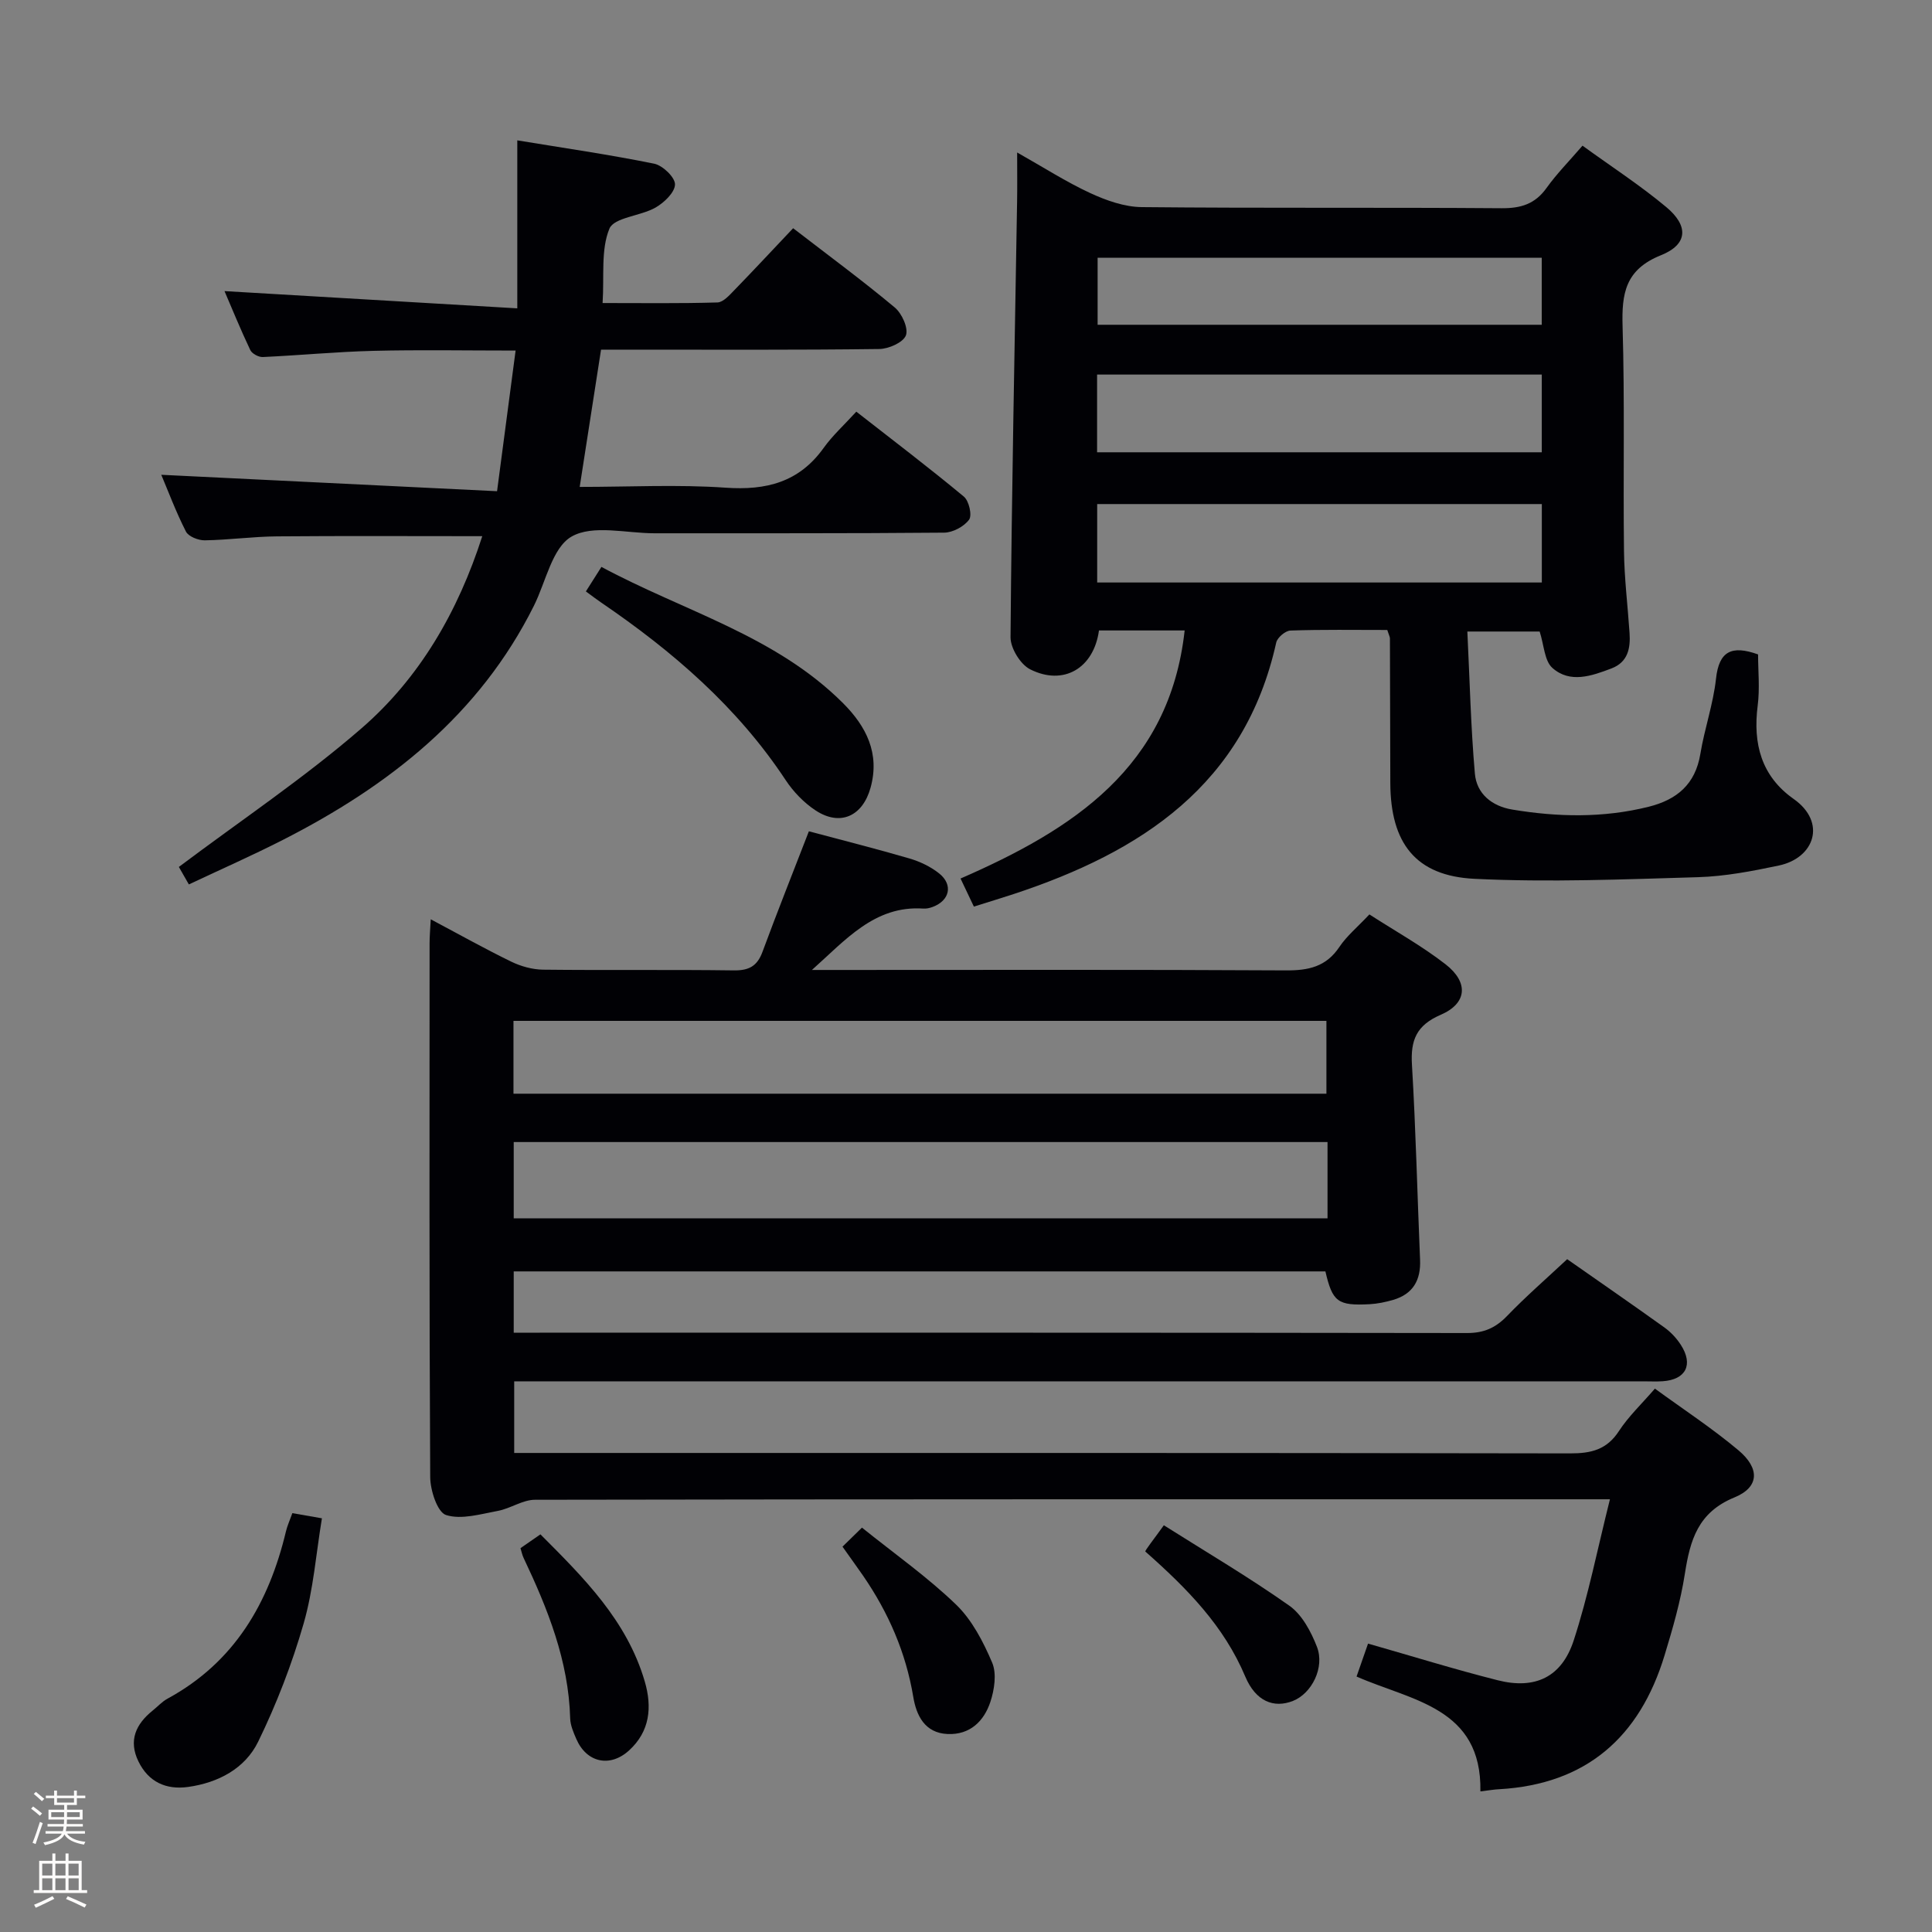 <svg enable-background="new 0 0 400 400" viewBox="0 0 400 400" xmlns="http://www.w3.org/2000/svg"><rect x="0" y="0" width="400" height="400" fill="#808080" stroke="none"/><path d="m6.44 374.46.42-.45c.65.47 1.27.95 1.85 1.44l-.45.49c-.65-.56-1.25-1.06-1.82-1.48m.93 7.33-.63-.26c.55-1.36 1.05-2.8 1.52-4.33.19.1.38.19.59.27-.46 1.29-.95 2.73-1.48 4.32m-.38-10.38.44-.42c.43.34 1.01.82 1.74 1.44l-.49.49c-.53-.51-1.09-1.01-1.69-1.51m2.5.35h1.72v-1.04h.59v1.04h3.52v-1.04h.59v1.04h1.75v.53h-1.75v1.42h-2.03v.97h3.22v2.03h-3.24c0 .35-.01.66-.03.93h3.32v.53h-3.37c-.03.27-.08.58-.15.94h3.96v.53h-3.71c.67.92 1.93 1.48 3.79 1.68-.13.24-.23.44-.29.59-2.13-.38-3.48-1.08-4.04-2.12-.43.97-1.77 1.72-4.03 2.23-.09-.19-.2-.37-.33-.55 2.1-.42 3.37-1.03 3.81-1.83h-3.36v-.53h3.58c.08-.29.13-.61.16-.94h-3.33v-.53h3.39c.02-.27.04-.58.04-.93h-3.23v-2.03h3.25v-.97h-2.07v-1.42h-1.73zm1.12 3.44v1h2.65c.01-.3.02-.44.01-.4v-.25-.35zm1.19-2h3.52v-.91h-3.52zm4.71 2h-2.63v.59c0 .15-.01.28-.01.4h2.64z" fill="#fcfbfa"/><path d="m13.56 383.74h.63v1.52h2.72v6.07h1.13v.6h-11.06v-.6h1.13v-6.07h2.73v-1.52h.63v1.52h2.1v-1.52zm-2.69 8.83.38.56c-1.24.63-2.53 1.25-3.85 1.85-.1-.21-.21-.42-.34-.63 1.36-.55 2.63-1.15 3.81-1.78m-2.13-4.27h2.1v-2.45h-2.1zm0 3.04h2.1v-2.46h-2.1zm2.72-3.04h2.1v-2.45h-2.1zm0 3.04h2.1v-2.46h-2.1zm6.07 3.6c-1.41-.71-2.7-1.3-3.86-1.78l.35-.56c1.45.62 2.75 1.19 3.88 1.72zm-1.25-9.09h-2.1v2.45h2.1zm-2.09 5.49h2.1v-2.46h-2.1z" fill="#fcfbfa"/><g fill="#010105"><path d="m306.5 370.89c.32-17.4-14.23-18.75-25.64-23.78.85-2.43 1.59-4.57 2.38-6.82 9.06 2.58 17.9 5.33 26.85 7.59 7.72 1.95 13.24-.62 15.73-8.25 3.01-9.22 4.89-18.82 7.5-29.22-3.05 0-4.81 0-6.58 0-71.99 0-143.98-.03-215.97.1-2.56 0-5.06 1.81-7.68 2.3-3.58.66-7.56 1.87-10.74.86-1.79-.57-3.27-5.11-3.28-7.87-.21-36.83-.14-73.66-.13-110.48 0-1.45.13-2.89.24-4.99 5.87 3.12 11.19 6.1 16.67 8.77 2 .97 4.37 1.63 6.58 1.66 13.16.15 26.33-.03 39.49.15 3.14.04 4.85-.88 5.94-3.83 3.04-8.23 6.29-16.39 9.61-24.97 6.87 1.84 13.89 3.6 20.83 5.63 2.18.64 4.4 1.7 6.16 3.11 2.92 2.35 2.16 5.61-1.36 6.92-.61.23-1.31.39-1.95.34-10.08-.67-16.08 6.51-23.05 12.71h5.13c31 0 61.99-.09 92.99.09 4.68.03 8.33-.74 11.08-4.85 1.54-2.3 3.78-4.14 6.22-6.74 5.32 3.44 10.84 6.5 15.76 10.32 4.83 3.75 4.48 8.1-.99 10.46-5.05 2.18-6.27 5.26-5.96 10.36.8 13.44 1.11 26.91 1.68 40.36.18 4.19-1.44 7.09-5.55 8.3-1.58.46-3.24.81-4.87.9-6.65.35-7.71-.48-9.18-6.79-55.92 0-111.86 0-168.05 0v12.69h5.39c63.99 0 127.98-.03 191.97.07 3.47.01 5.9-1.05 8.27-3.5 3.91-4.06 8.18-7.77 12.48-11.79 6.83 4.78 13.52 9.4 20.13 14.14 1.32.95 2.52 2.23 3.4 3.6 2.64 4.09 1.05 7.2-3.74 7.53-1.33.09-2.67.02-4 .02-75.82 0-151.65 0-227.47 0-1.99 0-3.97 0-6.33 0v14.83h6.13c70.82 0 141.65-.04 212.47.09 4.35.01 7.6-.75 10.12-4.62 1.97-3.03 4.68-5.58 7.45-8.79 5.9 4.3 11.87 8.21 17.3 12.77 4.45 3.74 4.34 7.63-.82 9.75-7.59 3.1-9.19 8.86-10.28 15.83-.89 5.71-2.52 11.35-4.21 16.9-5.14 16.89-16.18 26.66-34.23 27.69-1 .04-1.98.22-3.89.45zm-31.65-134.44c-56.38 0-112.29 0-168.49 0v15.8h168.49c0-5.33 0-10.3 0-15.8zm-168.54-10.01h168.31c0-5.3 0-10.21 0-15.08-56.28 0-112.17 0-168.31 0z"/><path d="m287.22 130.43c-6.79 0-13.43-.11-20.06.12-1.04.04-2.7 1.45-2.93 2.48-6.55 29.49-27.98 43.37-54.38 52.08-2.66.88-5.35 1.68-8.22 2.59-.96-2.01-1.79-3.76-2.76-5.81 23.22-10.13 43.27-22.98 46.4-51.36-5.99 0-11.89 0-17.74 0-1.08 7.85-7.36 11.53-14.26 8.04-2.01-1.02-4.06-4.37-4.05-6.63.24-30.11.86-60.22 1.36-90.34.05-2.99.01-5.97.01-10.03 5.48 3.09 10.14 6.09 15.12 8.4 3.32 1.53 7.1 2.88 10.69 2.91 24.82.25 49.65.04 74.47.23 4.03.03 6.95-.87 9.33-4.2 2.12-2.96 4.71-5.58 7.44-8.75 5.91 4.29 11.91 8.18 17.35 12.72 4.67 3.9 4.46 7.73-1.1 9.96-7.4 2.96-8.16 7.93-7.95 14.78.46 15.48.1 30.98.29 46.48.07 5.64.77 11.28 1.15 16.92.22 3.19-.33 6.07-3.74 7.37-4.1 1.56-8.57 3.15-12.23-.1-1.66-1.47-1.73-4.73-2.64-7.54-4.49 0-9.22 0-14.97 0 .49 10.01.71 19.76 1.56 29.44.37 4.16 3.52 6.72 7.73 7.42 9.43 1.57 18.84 1.76 28.21-.57 5.87-1.46 9.7-4.64 10.74-10.95.86-5.23 2.67-10.33 3.24-15.57.62-5.71 3.23-6.99 8.71-5.03 0 3.39.38 7.05-.08 10.6-1.01 7.88.75 14.61 7.44 19.32 6.88 4.84 4.34 12.23-3.07 13.79-5.5 1.16-11.11 2.24-16.7 2.41-15.43.45-30.9 1.09-46.29.34-12.23-.59-17.39-7.42-17.44-19.82-.04-10-.04-19.99-.08-29.99-.02-.33-.21-.64-.55-1.71zm-60.08-36.79h92.07c0-5.6 0-10.84 0-16.09-30.9 0-61.42 0-92.07 0zm.02 26.96h92.06c0-5.59 0-10.95 0-16.24-30.91 0-61.44 0-92.06 0zm.09-53.36h91.95c0-4.9 0-9.43 0-13.87-30.92 0-61.44 0-91.95 0z"/><path d="m99.85 111.01c-14.61 0-28.57-.08-42.52.04-4.98.04-9.95.74-14.93.82-1.33.02-3.37-.78-3.9-1.81-2.08-4.08-3.69-8.4-5.11-11.76 22.91 1.12 45.89 2.24 69.52 3.4 1.36-10.29 2.56-19.41 3.84-29.12-10.26 0-19.87-.18-29.46.06-7.63.19-15.25.93-22.88 1.28-.87.04-2.25-.7-2.6-1.46-2.04-4.3-3.83-8.71-5.33-12.19 19.87 1.17 39.85 2.35 60.62 3.57 0-12.33 0-23.21 0-34.78 9.6 1.58 19.02 2.94 28.34 4.83 1.76.36 4.33 2.82 4.31 4.29-.02 1.65-2.25 3.78-4.04 4.8-3.11 1.77-8.58 2.03-9.54 4.37-1.79 4.34-1.05 9.73-1.41 15.39 8.26 0 16.02.11 23.78-.12 1.2-.04 2.49-1.51 3.5-2.55 4.05-4.17 8.01-8.43 12.17-12.82 7.46 5.75 14.42 10.88 21.04 16.41 1.48 1.23 2.86 4.29 2.31 5.77-.55 1.47-3.57 2.81-5.53 2.83-17.16.22-34.32.13-51.48.13-1.98 0-3.95 0-6.11 0-1.49 9.56-2.91 18.69-4.42 28.42 10.29 0 20.28-.53 30.19.16 8.45.59 15.24-1.13 20.33-8.25 1.83-2.55 4.21-4.71 6.75-7.49 7.8 6.09 15.16 11.68 22.27 17.59 1.06.88 1.74 3.87 1.08 4.77-1.05 1.43-3.37 2.67-5.16 2.69-19.99.18-39.98.11-59.98.13-5.83 0-12.75-1.84-17.16.68-4.02 2.3-5.32 9.36-7.8 14.33-11.29 22.63-30.03 37.29-51.97 48.47-6.32 3.22-12.82 6.09-19.47 9.22-1-1.74-1.71-2.99-2.07-3.62 12.82-9.63 25.94-18.41 37.78-28.67 12.09-10.47 20.02-24.19 25.04-39.81z"/><path d="m121.3 122.45c1.14-1.79 2.01-3.16 3.22-5.08 17.01 9.17 36.03 14.2 50.05 28.24 4.77 4.78 7.64 10.37 5.67 17.48-1.64 5.9-6.28 8.05-11.38 4.7-2.42-1.59-4.62-3.88-6.22-6.31-9.99-15.11-23.37-26.64-38.16-36.72-.95-.64-1.86-1.35-3.18-2.31z"/><path d="m60.53 313.28c1.87.33 3.49.61 6.12 1.07-1.21 7.3-1.76 14.76-3.79 21.8-2.41 8.36-5.59 16.61-9.4 24.43-2.72 5.58-8.27 8.52-14.53 9.39-4.57.63-8.21-1.04-10.28-5.31-2.08-4.29-.54-7.69 2.94-10.49 1.04-.83 1.96-1.87 3.11-2.49 13.86-7.54 20.97-19.82 24.51-34.65.27-1.13.76-2.19 1.32-3.75z"/><path d="m174.43 320.22c1.28-1.25 2.44-2.39 4.03-3.94 6.77 5.44 13.57 10.23 19.48 15.93 3.32 3.2 5.64 7.71 7.48 12.03.96 2.27.46 5.59-.37 8.11-1.32 3.98-4.2 6.86-8.85 6.66-4.78-.2-6.49-3.91-7.12-7.7-1.53-9.18-5.13-17.41-10.34-25.01-1.31-1.89-2.67-3.76-4.31-6.08z"/><path d="m107.76 320.53c1.28-.89 2.49-1.73 4.13-2.86 8.96 8.98 17.92 17.84 21.61 30.49 1.53 5.26 1.08 10.28-3.25 14.24-3.95 3.61-8.81 2.54-10.93-2.36-.59-1.36-1.23-2.83-1.27-4.26-.33-11.93-4.64-22.68-9.65-33.24-.28-.59-.4-1.24-.64-2.01z"/><path d="m237.13 321.23c-.16-.14 2.04-2.92 3.83-5.44 8.83 5.58 17.65 10.77 25.98 16.65 2.63 1.85 4.49 5.36 5.71 8.49 1.68 4.31-1.08 9.7-4.96 11.23-3.96 1.56-7.7.1-9.87-5.04-4.41-10.48-12-18.21-20.69-25.89z"/></g></svg>